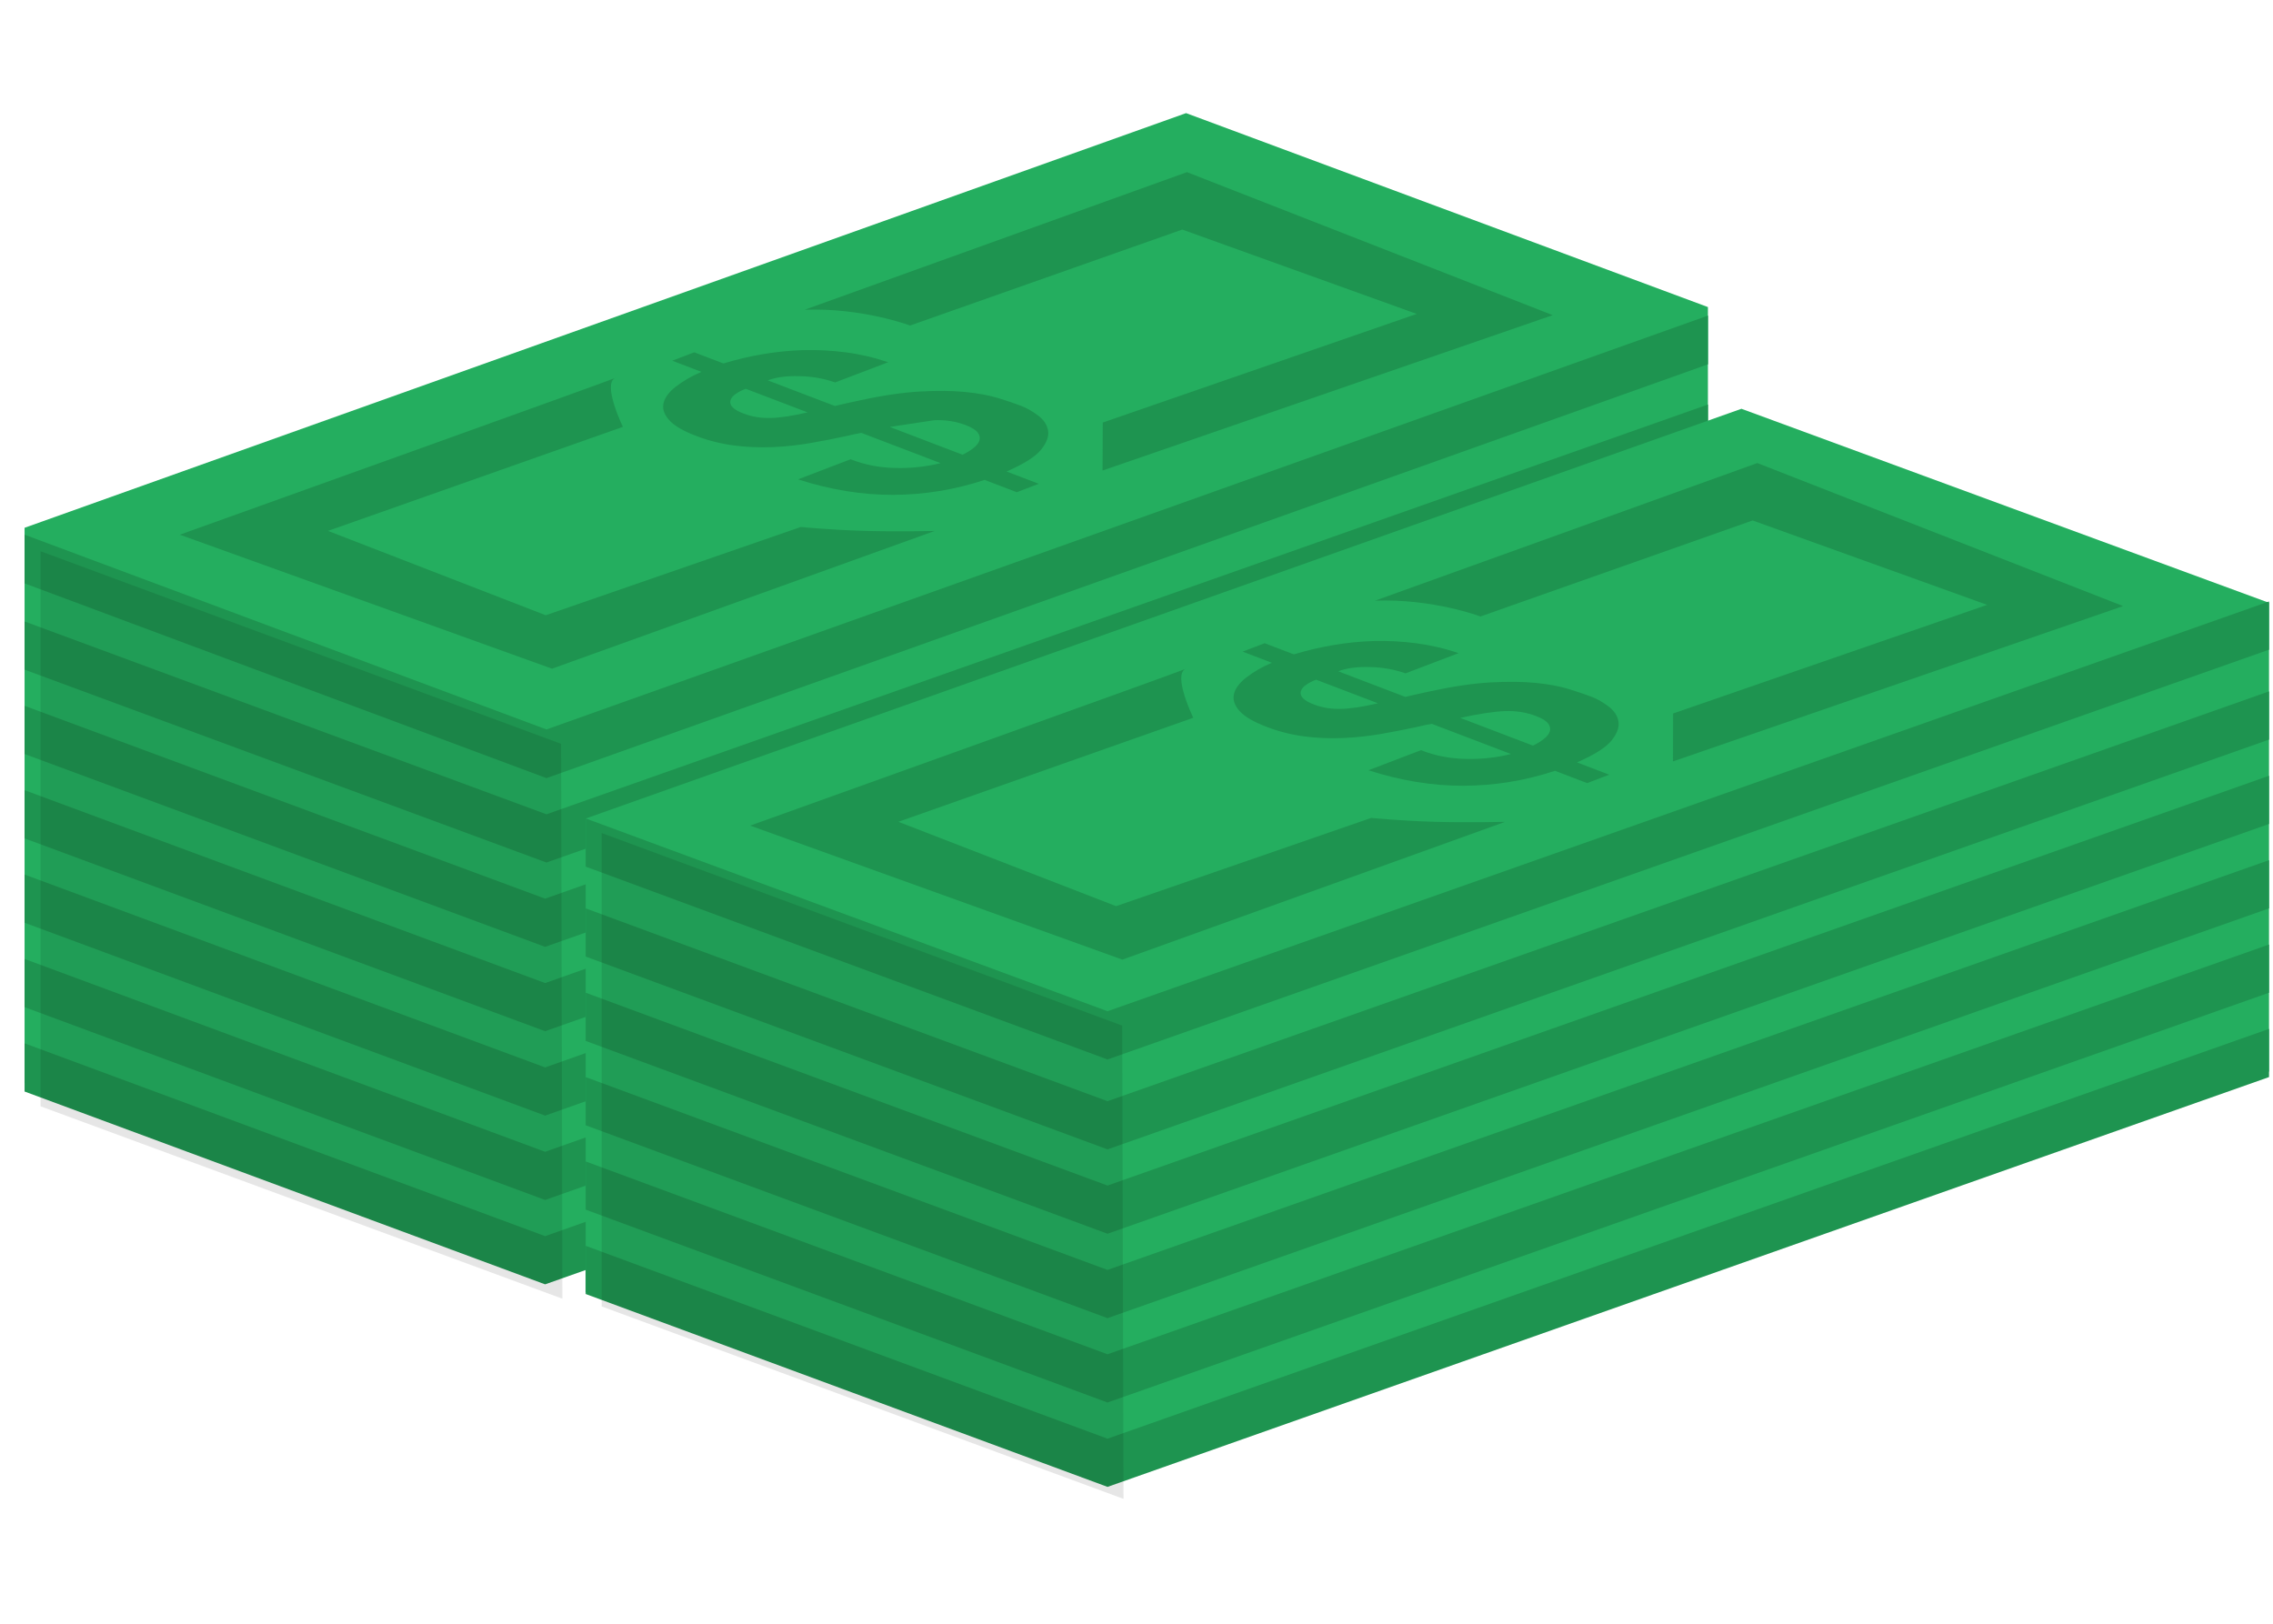 <svg width="63" height="45" viewBox="0 0 63 45" fill="none" xmlns="http://www.w3.org/2000/svg">
<g clip-path="url(#clip0)">
<path fill-rule="evenodd" clip-rule="evenodd" d="M15.145 35.384L0.681 30.009V14.627L32.874 3.135L47.338 8.51V23.963L15.145 35.384Z" fill="#24AE5F"/>
<path fill-rule="evenodd" clip-rule="evenodd" d="M0.681 28.914V30.25L15.109 35.594L47.223 24.237V22.901L15.109 34.258L0.681 28.914ZM0.681 26.576V27.912L15.109 33.256L47.223 21.9V20.563L15.109 31.92L0.681 26.576ZM0.681 21.899V23.235L15.109 28.579L47.223 17.223V15.887L15.109 27.244L0.681 21.899ZM0.681 24.237V25.573L15.109 30.918L47.223 19.561V18.225L15.109 29.582L0.681 24.237ZM0.681 19.561V20.897L15.109 26.241L47.223 14.885V13.549L15.109 24.905L0.681 19.561ZM15.146 20.216L0.681 14.818V16.168L15.146 21.565L47.34 10.096V8.746L15.146 20.216ZM0.681 17.223V18.559L15.146 23.904L47.34 12.546V11.21L15.146 22.567L0.681 17.223Z" fill="#1E9450"/>
<path fill-rule="evenodd" clip-rule="evenodd" d="M30.624 41.155L16.232 35.81V22.685L48.267 11.329L62.89 16.706V29.696L30.624 41.155Z" fill="#24AE5F"/>
<path fill-rule="evenodd" clip-rule="evenodd" d="M16.233 34.526V35.862L30.697 41.207L62.89 29.85V28.514L30.697 39.871L16.233 34.526ZM16.233 32.188V33.524L30.697 38.869L62.89 27.512V26.176L30.697 37.532L16.233 32.188ZM16.233 27.512V28.848L30.697 34.192L62.89 22.835V21.499L30.697 32.856L16.233 27.512ZM16.233 29.85V31.186L30.697 36.531L62.89 25.174V23.838L30.697 35.194L16.233 29.85ZM16.233 25.174V26.51L30.697 31.854L62.89 20.497V19.161L30.697 30.518L16.233 25.174ZM30.697 28.025L16.233 22.682V24.018L30.697 29.362L62.89 18.005V16.669L30.697 28.025Z" fill="#1E9450"/>
<path opacity="0.1" d="M15.552 20.614L1.124 15.277V30.66L15.587 35.992L15.552 20.614ZM31.104 28.423L16.676 23.086V36.206L31.139 41.539L31.104 28.423Z" fill="black"/>
<path fill-rule="evenodd" clip-rule="evenodd" d="M38.004 22.668L30.935 25.113L24.9 22.775L33.073 19.892C33.073 19.892 32.505 18.719 32.853 18.54C32.846 18.561 20.793 22.881 20.793 22.881L31.109 26.595L41.714 22.777C41.714 22.777 40.676 22.802 39.756 22.775C38.821 22.748 38.004 22.668 38.004 22.668ZM46.369 21.102L58.846 16.797L48.707 12.833L38.112 16.647C39.718 16.587 41.034 17.085 41.034 17.085L48.577 14.424L55.077 16.763L46.373 19.773L46.369 21.102Z" fill="#1E9450"/>
<path d="M40.641 21.033C41.062 21.042 41.481 20.996 41.879 20.897L39.684 20.06L39.497 20.095L39.258 20.15C38.933 20.22 38.599 20.285 38.257 20.344C37.914 20.402 37.565 20.439 37.211 20.454C36.857 20.469 36.504 20.454 36.153 20.409C35.784 20.36 35.429 20.27 35.099 20.141C34.742 20.005 34.494 19.859 34.355 19.704C34.217 19.548 34.165 19.393 34.2 19.238C34.235 19.083 34.347 18.931 34.535 18.782C34.744 18.619 34.985 18.48 35.251 18.368L34.442 18.059L35.052 17.826L35.861 18.135C36.21 18.029 36.571 17.943 36.94 17.88C37.313 17.815 37.695 17.776 38.078 17.765C38.472 17.755 38.865 17.776 39.252 17.827C39.658 17.881 40.053 17.973 40.426 18.101L38.957 18.661C38.654 18.554 38.322 18.494 37.984 18.487C37.623 18.475 37.325 18.514 37.09 18.604L38.95 19.313L39.266 19.241L39.614 19.164C40.264 19.023 40.831 18.939 41.313 18.912C41.795 18.886 42.214 18.891 42.569 18.926C42.925 18.962 43.226 19.018 43.474 19.094C43.723 19.17 43.935 19.242 44.11 19.309C44.264 19.367 44.42 19.456 44.579 19.575C44.737 19.694 44.831 19.833 44.858 19.993C44.886 20.154 44.821 20.33 44.666 20.523C44.51 20.716 44.191 20.919 43.709 21.129L44.602 21.47L43.991 21.703L43.099 21.362C42.27 21.636 41.425 21.773 40.564 21.776C39.702 21.779 38.824 21.636 37.928 21.347L39.386 20.79C39.77 20.944 40.201 21.027 40.641 21.033ZM42.787 20.482C42.876 20.414 42.932 20.343 42.955 20.27C42.978 20.195 42.961 20.117 42.909 20.051C42.855 19.978 42.745 19.909 42.576 19.845C42.31 19.742 42.01 19.695 41.708 19.707C41.403 19.72 40.99 19.782 40.472 19.895L42.489 20.664C42.598 20.612 42.698 20.551 42.787 20.482ZM36.19 18.987C36.12 19.035 36.073 19.096 36.053 19.164C36.045 19.196 36.047 19.229 36.057 19.261C36.068 19.292 36.087 19.322 36.114 19.349C36.171 19.41 36.273 19.469 36.42 19.525C36.651 19.613 36.902 19.654 37.173 19.646C37.443 19.639 37.783 19.587 38.191 19.49L36.478 18.837C36.372 18.876 36.275 18.927 36.19 18.987Z" fill="#1E9450"/>
<path fill-rule="evenodd" clip-rule="evenodd" d="M22.195 14.605L15.126 17.051L9.091 14.713L17.264 11.83C17.264 11.83 16.696 10.656 17.044 10.478C17.037 10.499 4.984 14.819 4.984 14.819L15.3 18.532L25.905 14.715C25.905 14.715 24.867 14.739 23.947 14.712C23.012 14.685 22.195 14.605 22.195 14.605ZM30.559 13.04L43.037 8.734L32.898 4.771L22.303 8.584C23.909 8.525 25.224 9.022 25.224 9.022L32.768 6.362L39.267 8.7L30.565 11.71L30.559 13.04Z" fill="#1E9450"/>
<path d="M24.832 12.97C25.253 12.98 25.672 12.934 26.07 12.835L23.874 11.997L23.687 12.032L23.448 12.087C23.117 12.159 22.783 12.224 22.447 12.281C22.104 12.34 21.756 12.377 21.402 12.392C21.048 12.406 20.695 12.391 20.343 12.346C19.975 12.297 19.619 12.207 19.29 12.079C18.933 11.943 18.684 11.797 18.546 11.641C18.407 11.486 18.355 11.331 18.39 11.175C18.426 11.021 18.537 10.869 18.725 10.72C18.935 10.557 19.176 10.418 19.441 10.306L18.632 9.997L19.242 9.764L20.051 10.073C20.401 9.967 20.761 9.881 21.13 9.817C21.503 9.753 21.885 9.714 22.269 9.703C22.662 9.693 23.056 9.714 23.443 9.765C23.849 9.818 24.243 9.911 24.616 10.039L23.147 10.599C22.844 10.492 22.512 10.432 22.174 10.425C21.813 10.413 21.515 10.452 21.28 10.542L23.14 11.251L23.456 11.178L23.804 11.102C24.454 10.96 25.021 10.877 25.503 10.85C25.985 10.823 26.405 10.828 26.76 10.864C27.115 10.9 27.417 10.956 27.665 11.032C27.913 11.108 28.125 11.18 28.3 11.247C28.454 11.305 28.61 11.394 28.769 11.513C28.928 11.632 29.021 11.771 29.048 11.931C29.076 12.091 29.012 12.268 28.856 12.461C28.7 12.655 28.381 12.857 27.899 13.067L28.792 13.408L28.182 13.641L27.289 13.3C26.461 13.574 25.616 13.711 24.754 13.714C23.893 13.717 23.014 13.574 22.118 13.285L23.577 12.728C23.968 12.883 24.387 12.963 24.832 12.97ZM26.978 12.42C27.067 12.351 27.123 12.28 27.145 12.207C27.168 12.133 27.152 12.055 27.099 11.988C27.046 11.915 26.935 11.847 26.767 11.782C26.501 11.679 26.2 11.632 25.899 11.645L24.662 11.832L26.679 12.602C26.79 12.549 26.889 12.489 26.978 12.42ZM20.381 10.925C20.312 10.972 20.264 11.034 20.244 11.101C20.237 11.133 20.238 11.166 20.248 11.198C20.259 11.23 20.278 11.26 20.305 11.286C20.362 11.348 20.464 11.406 20.611 11.462C20.843 11.55 21.093 11.591 21.364 11.584C21.635 11.577 21.975 11.524 22.383 11.428L20.67 10.775C20.563 10.813 20.466 10.864 20.381 10.925Z" fill="#1E9450"/>
</g>
<defs>
<clipPath id="clip0">
<rect width="62.208" height="44.79" fill="white" transform="translate(0.681)"/>
</clipPath>
</defs>
</svg>
